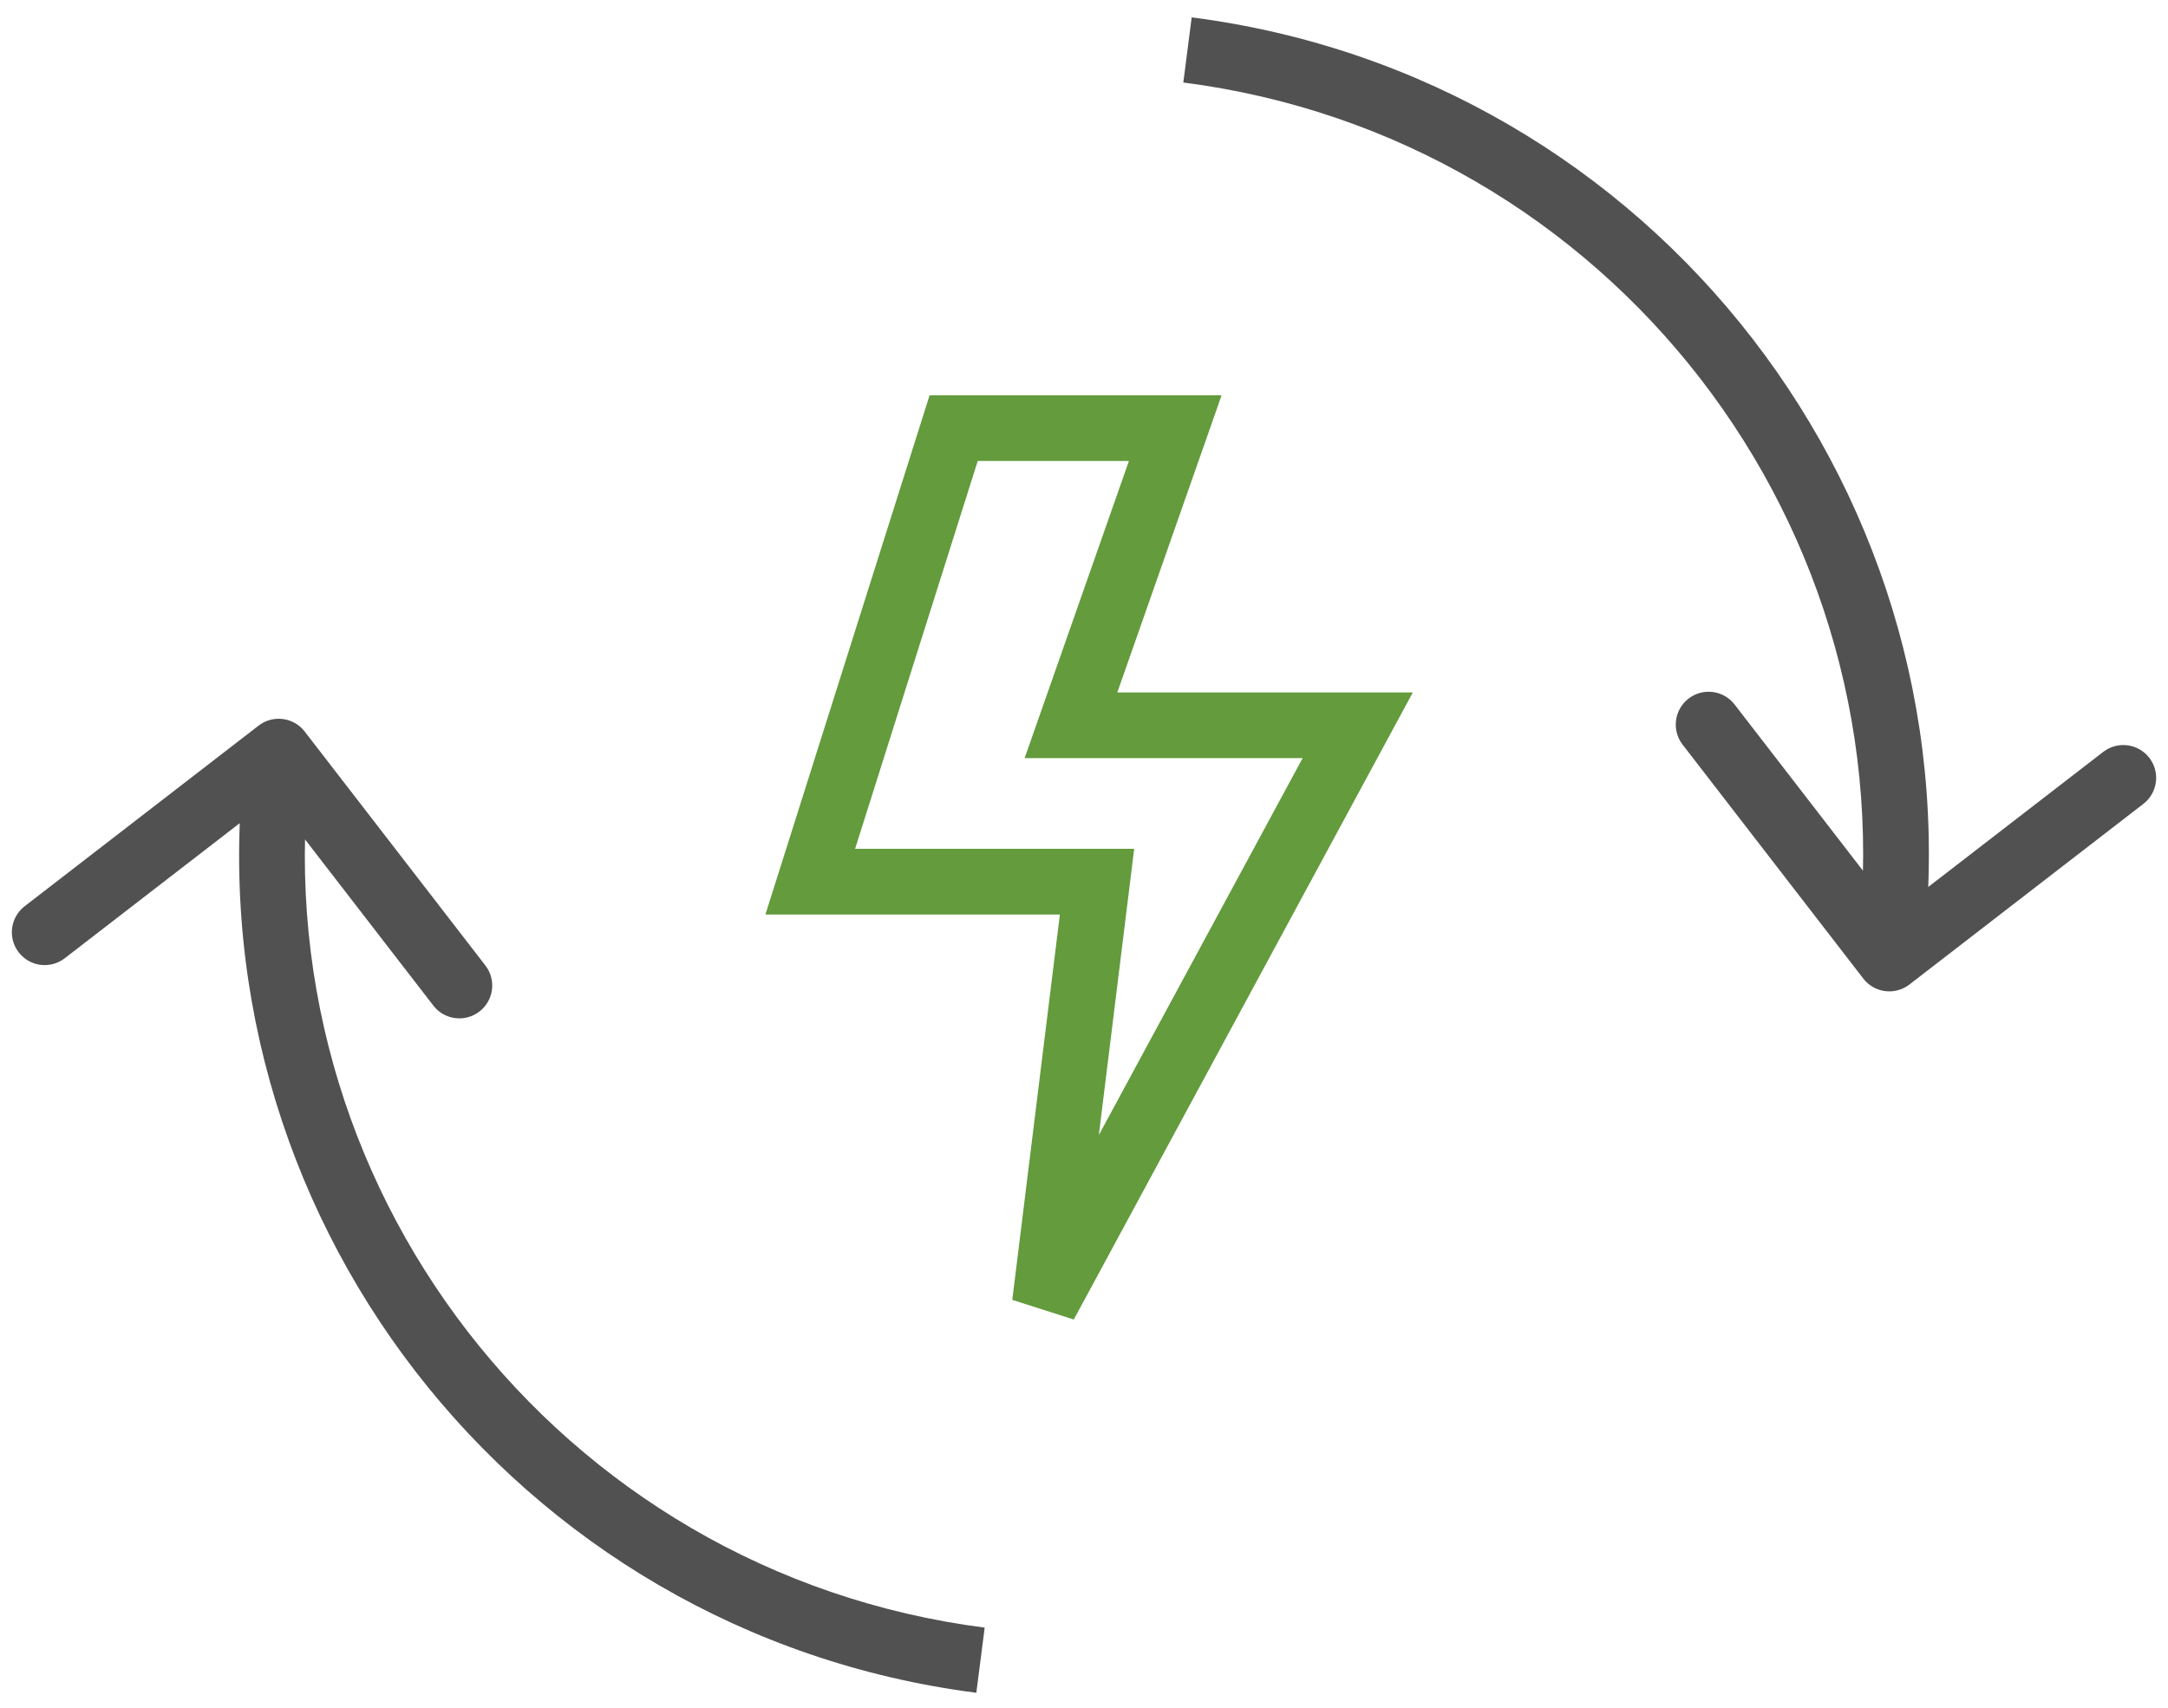<svg width="99" height="78" viewBox="0 0 99 78" fill="none" xmlns="http://www.w3.org/2000/svg">
<path d="M11.809 33.142C12.465 32.635 13.407 32.757 13.913 33.412L22.164 44.097C22.671 44.753 22.55 45.695 21.894 46.201C21.238 46.707 20.296 46.586 19.79 45.931L12.456 36.433L2.958 43.767C2.302 44.274 1.36 44.153 0.854 43.497C0.347 42.842 0.469 41.9 1.124 41.393L11.809 33.142ZM14.214 34.52C11.709 54.008 25.477 71.837 44.965 74.341L44.583 77.317C23.452 74.601 8.523 55.269 11.238 34.138L14.214 34.52Z" fill="#515151"/>
<path d="M87.191 44.968C86.535 45.474 85.593 45.353 85.087 44.697L76.836 34.012C76.329 33.357 76.45 32.415 77.106 31.908C77.762 31.402 78.704 31.523 79.21 32.179L86.544 41.676L96.042 34.342C96.698 33.836 97.64 33.957 98.146 34.612C98.653 35.268 98.531 36.21 97.876 36.716L87.191 44.968ZM84.786 43.589C87.291 24.101 73.523 6.273 54.035 3.768L54.417 0.793C75.548 3.508 90.478 22.84 87.762 43.972L84.786 43.589Z" fill="#515151"/>
<path d="M43.548 19.555H53.667L48.905 33.126H62L47.714 59.555L50.095 40.269H37L43.548 19.555Z" stroke="#639B3D" stroke-width="3"/>
</svg>
